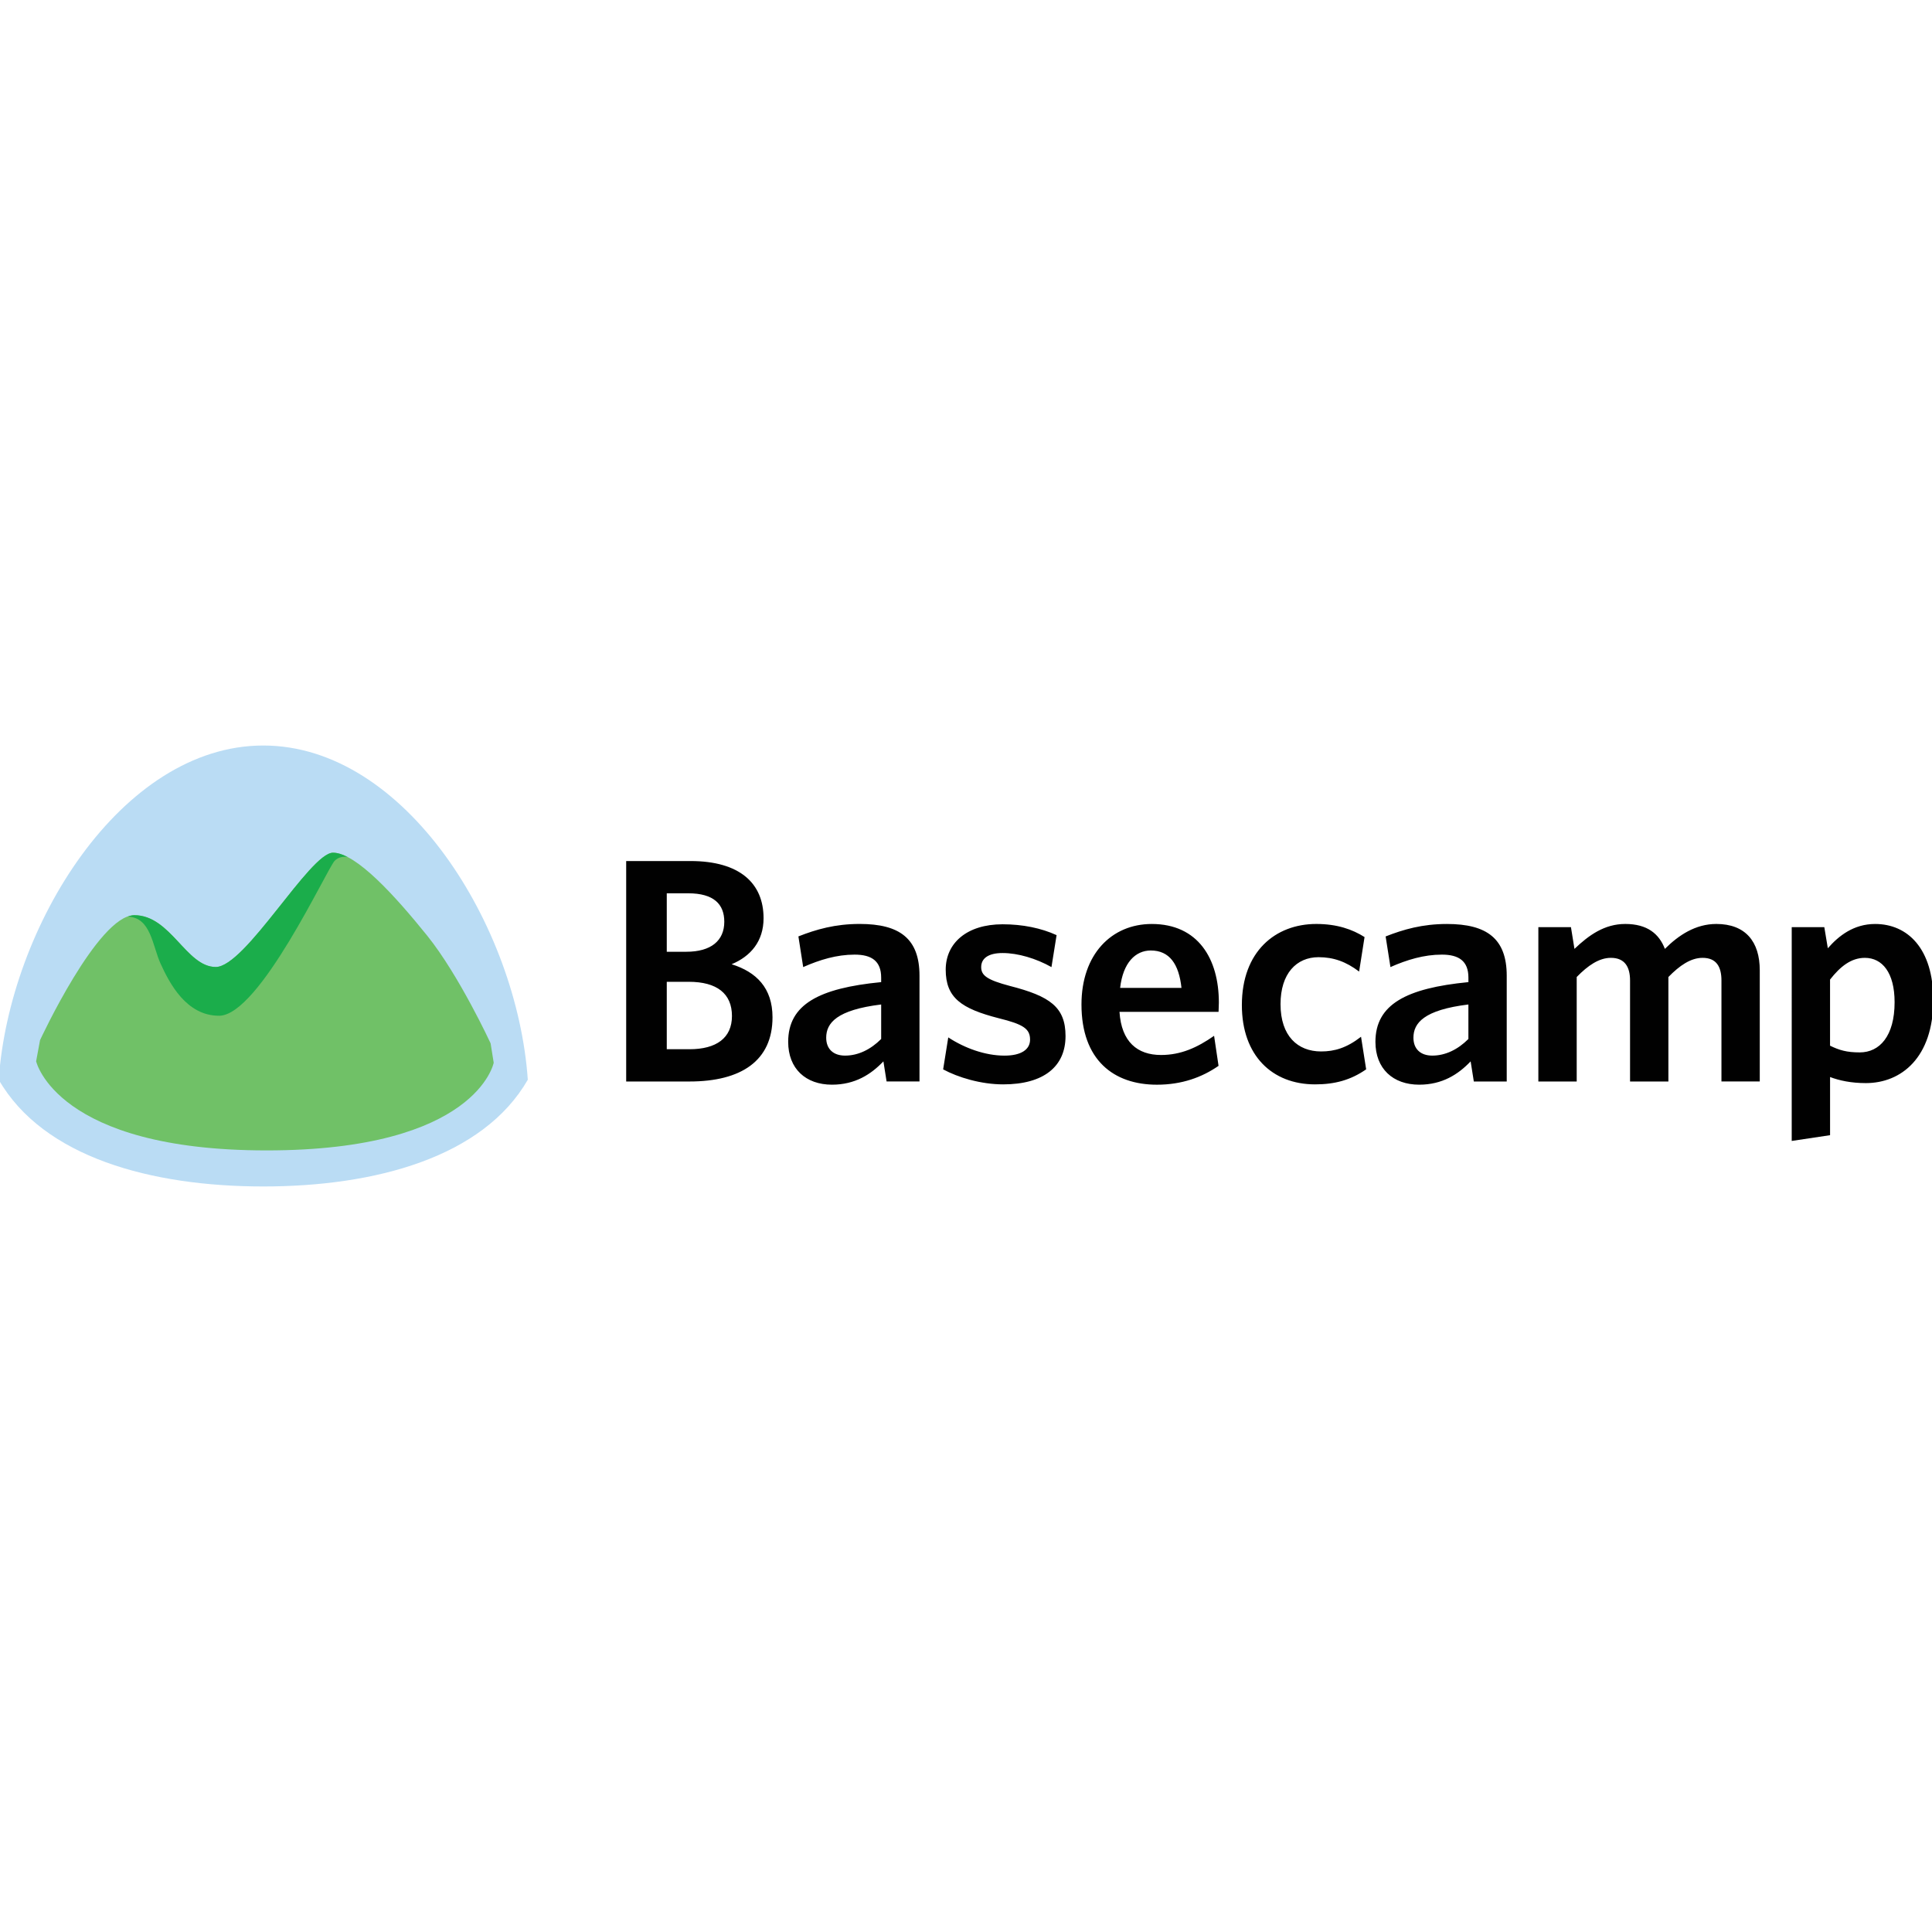 <?xml version="1.0" encoding="utf-8"?>
<!-- Generator: Adobe Illustrator 17.0.0, SVG Export Plug-In . SVG Version: 6.00 Build 0)  -->
<!DOCTYPE svg PUBLIC "-//W3C//DTD SVG 1.1//EN" "http://www.w3.org/Graphics/SVG/1.1/DTD/svg11.dtd">
<svg version="1.1" id="Layer_1" xmlns="http://www.w3.org/2000/svg" xmlns:xlink="http://www.w3.org/1999/xlink" x="0px" y="0px"
	 width="100px" height="100px" viewBox="0 0 100 100" enable-background="new 0 0 100 100" xml:space="preserve">
<g>
	<g>
		<path fill="#BADCF4" d="M13.627,38.588c-7.372,0-13.146,9.378-13.693,17.299c2.313,4.015,7.891,5.524,13.693,5.524
			c5.801,0,11.38-1.509,13.692-5.524C26.772,47.967,20.998,38.588,13.627,38.588z"/>
		<path fill="#70C167" d="M25.393,54.001c0,0-1.628-3.52-3.283-5.573c-1.656-2.054-3.678-4.291-4.874-4.291
			c-1.195,0-4.536,5.915-6.068,5.915c-1.533,0-2.33-2.681-4.214-2.681c-1.885,0-4.881,6.466-4.881,6.466L1.87,54.932
			c0,0,1.041,4.613,11.927,4.613c10.887,0,11.757-4.538,11.757-4.538L25.393,54.001z"/>
		<g>
			<path fill="#1BAD4B" d="M11.338,52.575c-1.691,0-2.557-1.668-3.027-2.698c-0.423-0.927-0.496-2.392-1.695-2.433
				c0.118-0.047,0.231-0.074,0.338-0.074c1.885,0,2.681,2.681,4.214,2.681c1.533,0,4.873-5.915,6.068-5.915
				c0.225,0,0.479,0.079,0.754,0.221c-0.204-0.027-0.464-0.008-0.665,0.194C16.938,44.937,13.431,52.575,11.338,52.575z"/>
		</g>
	</g>
	<path fill="#010101" d="M35.686,55.978h-3.275V44.567h3.324c2.563,0,3.787,1.158,3.787,2.96c0,1.191-0.662,1.968-1.654,2.382
		c1.274,0.397,2.117,1.224,2.117,2.745C39.986,54.903,38.366,55.978,35.686,55.978z M35.62,46.237h-1.108v3.026h1.009
		c1.29,0,1.968-0.579,1.968-1.555C37.489,46.8,36.943,46.237,35.62,46.237z M35.653,50.818h-1.141v3.49h1.174
		c1.389,0,2.2-0.579,2.2-1.72C37.886,51.43,37.109,50.818,35.653,50.818z M45.89,55.978l-0.165-1.042
		c-0.645,0.678-1.472,1.207-2.663,1.207c-1.356,0-2.266-0.827-2.266-2.216c0-1.935,1.588-2.779,4.813-3.093v-0.232
		c0-0.86-0.496-1.191-1.373-1.191c-0.926,0-1.803,0.264-2.663,0.645l-0.248-1.588c0.926-0.364,1.902-0.645,3.175-0.645
		c2.067,0,3.093,0.761,3.093,2.679v5.474H45.89z M45.609,51.992c-2.299,0.281-2.845,0.959-2.845,1.72
		c0,0.579,0.364,0.926,0.976,0.926c0.678,0,1.323-0.314,1.869-0.86V51.992z M51.926,56.127c-1.158,0-2.348-0.364-3.109-0.777
		l0.265-1.654c0.86,0.562,1.918,0.943,2.911,0.943c0.86,0,1.323-0.314,1.323-0.827c0-0.562-0.347-0.794-1.621-1.108
		c-1.935-0.496-2.745-1.058-2.745-2.514c0-1.373,1.091-2.349,2.944-2.349c1.042,0,2.001,0.198,2.795,0.562l-0.265,1.654
		c-0.794-0.447-1.736-0.728-2.53-0.728c-0.744,0-1.108,0.281-1.108,0.728c0,0.43,0.298,0.661,1.488,0.976
		c2.067,0.529,2.878,1.091,2.878,2.596C55.151,55.201,54.026,56.127,51.926,56.127z M63.072,52.373h-5.127
		c0.099,1.555,0.926,2.233,2.15,2.233c1.025,0,1.869-0.38,2.746-0.992l0.231,1.554c-0.86,0.596-1.902,0.976-3.192,0.976
		c-2.233,0-3.903-1.273-3.903-4.151c0-2.597,1.555-4.168,3.638-4.168c2.398,0,3.473,1.803,3.473,4.068
		C63.089,52.059,63.072,52.257,63.072,52.373z M59.566,49.197c-0.794,0-1.439,0.629-1.588,1.935h3.175
		C61.021,49.892,60.525,49.197,59.566,49.197z M68.066,56.127c-2.216,0-3.787-1.489-3.787-4.102c0-2.778,1.736-4.201,3.853-4.201
		c1.075,0,1.869,0.281,2.497,0.678l-0.281,1.786c-0.678-0.512-1.323-0.744-2.1-0.744c-1.141,0-1.968,0.844-1.968,2.431
		c0,1.654,0.893,2.448,2.1,2.448c0.695,0,1.323-0.182,2.067-0.761l0.265,1.687C69.902,55.912,69.075,56.127,68.066,56.127z
		 M76.285,55.978l-0.165-1.042c-0.645,0.678-1.472,1.207-2.663,1.207c-1.356,0-2.265-0.827-2.265-2.216
		c0-1.935,1.588-2.779,4.813-3.093v-0.232c0-0.86-0.496-1.191-1.373-1.191c-0.926,0-1.803,0.264-2.663,0.645L71.72,48.47
		c0.926-0.364,1.902-0.645,3.175-0.645c2.067,0,3.093,0.761,3.093,2.679v5.474H76.285z M76.004,51.992
		c-2.299,0.281-2.845,0.959-2.845,1.72c0,0.579,0.364,0.926,0.976,0.926c0.678,0,1.323-0.314,1.869-0.86V51.992z M89.102,55.978
		v-5.226c0-0.695-0.248-1.174-0.976-1.174c-0.612,0-1.191,0.397-1.77,0.992v5.408h-1.985v-5.226c0-0.695-0.264-1.174-0.992-1.174
		c-0.612,0-1.191,0.397-1.769,0.992v5.408h-1.985V47.99h1.687l0.182,1.124c0.744-0.711,1.555-1.29,2.629-1.29
		c1.141,0,1.753,0.512,2.051,1.29c0.711-0.711,1.588-1.29,2.662-1.29c1.505,0,2.249,0.909,2.249,2.398v5.755H89.102z M96.576,56.061
		c-0.761,0-1.373-0.132-1.852-0.314v3.01l-1.985,0.298V47.99h1.687l0.182,1.092c0.562-0.645,1.34-1.257,2.448-1.257
		c1.67,0,3.01,1.257,3.01,3.936C100.066,54.738,98.412,56.061,96.576,56.061z M96.526,49.578c-0.711,0-1.273,0.447-1.803,1.124
		v3.423c0.479,0.232,0.86,0.347,1.538,0.347c1.026,0,1.803-0.844,1.803-2.597C98.065,50.338,97.42,49.578,96.526,49.578z"/>
</g>
</svg>
